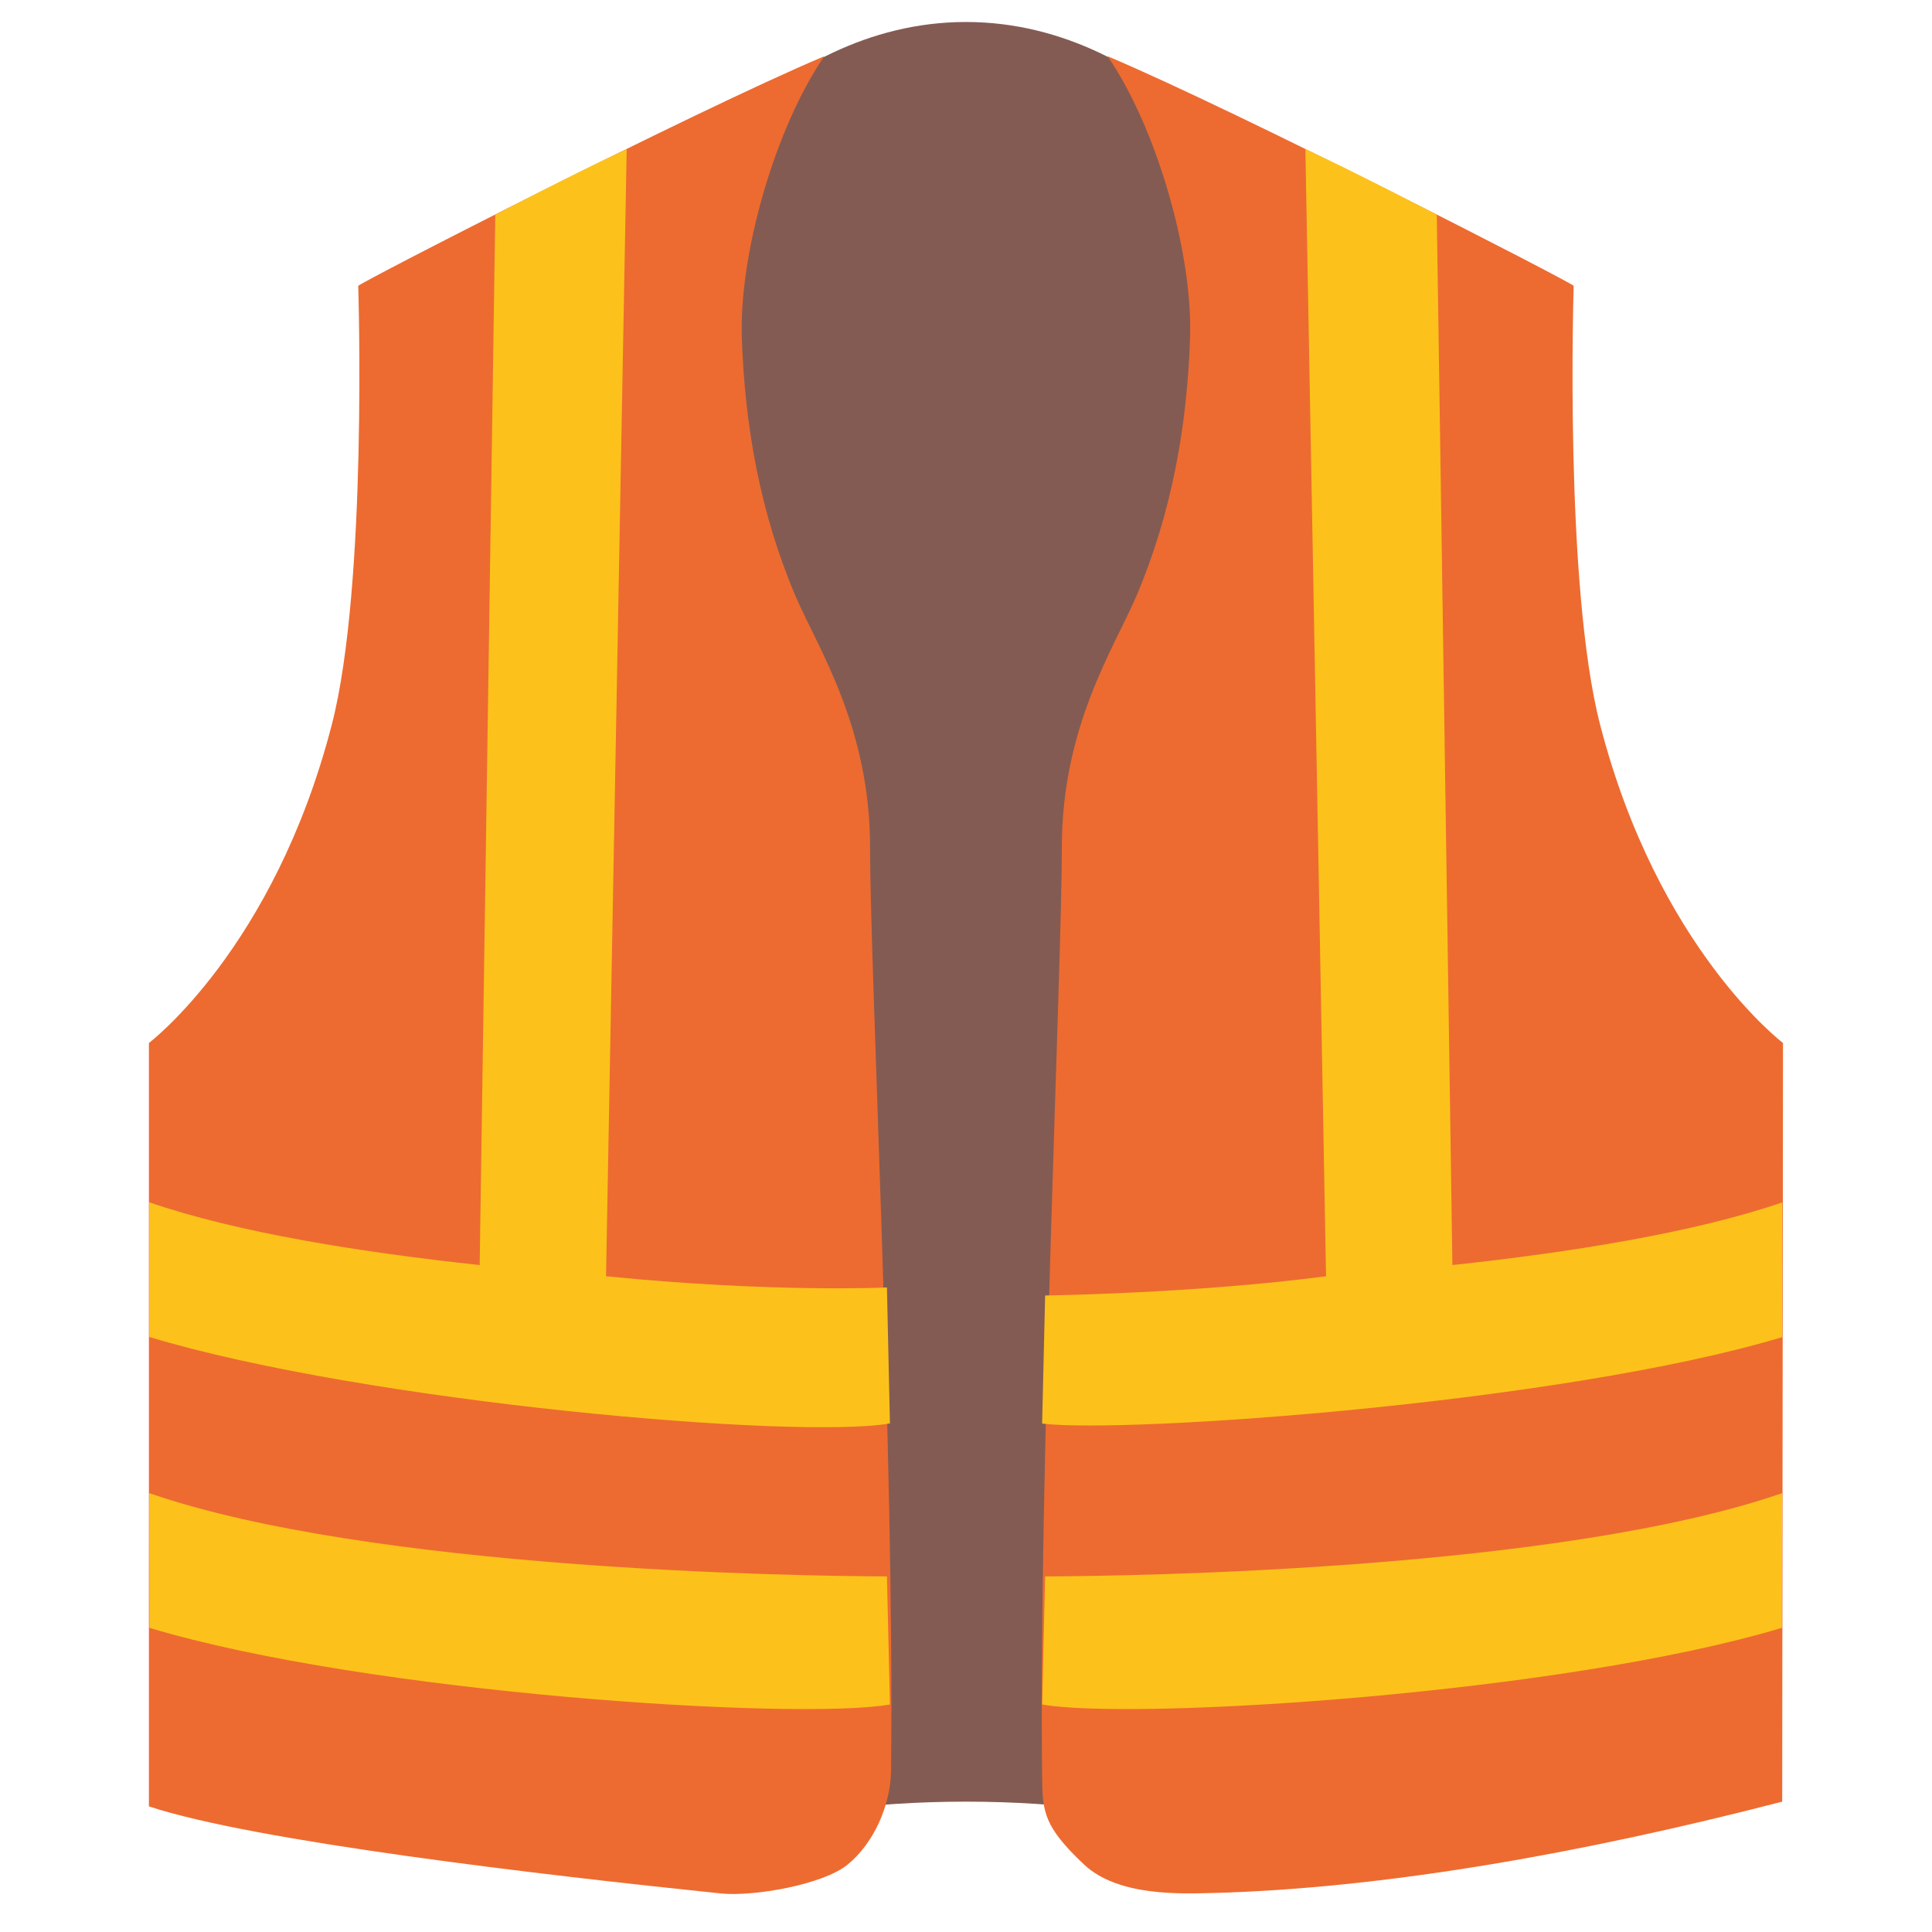 <?xml version="1.0" encoding="UTF-8" standalone="no"?>
<!-- Generator: Adobe Illustrator 25.2.3, SVG Export Plug-In . SVG Version: 6.00 Build 0)  -->

<svg
   version="1.1"
   id="Layer_4"
   x="0px"
   y="0px"
   viewBox="0 0 128 128"
   style="enable-background:new 0 0 128 128;"
   xml:space="preserve"
   sodipodi:docname="emoji_u1f9ba.svg"
   inkscape:version="1.2.2 (732a01da63, 2022-12-09)"
   xmlns:inkscape="http://www.inkscape.org/namespaces/inkscape"
   xmlns:sodipodi="http://sodipodi.sourceforge.net/DTD/sodipodi-0.dtd"
   xmlns:xlink="http://www.w3.org/1999/xlink"
   xmlns="http://www.w3.org/2000/svg"
   xmlns:svg="http://www.w3.org/2000/svg"><defs
   id="defs34931"><linearGradient
   inkscape:collect="always"
   id="linearGradient36223"><stop
     style="stop-color:#000000;stop-opacity:1;"
     offset="0"
     id="stop36219" /><stop
     style="stop-color:#000000;stop-opacity:0;"
     offset="1"
     id="stop36221" /></linearGradient><linearGradient
   inkscape:collect="always"
   id="linearGradient36207"><stop
     style="stop-color:#000000;stop-opacity:1;"
     offset="0"
     id="stop36203" /><stop
     style="stop-color:#000000;stop-opacity:0;"
     offset="1"
     id="stop36205" /></linearGradient>
	
	
	

		
		
		
	
		
		
	<linearGradient
   inkscape:collect="always"
   xlink:href="#linearGradient36207"
   id="linearGradient36209"
   x1="11.595"
   y1="45.226"
   x2="27.655"
   y2="45.226"
   gradientUnits="userSpaceOnUse" /><linearGradient
   inkscape:collect="always"
   xlink:href="#linearGradient36223"
   id="linearGradient36225"
   x1="100.345"
   y1="45.226"
   x2="116.405"
   y2="45.226"
   gradientUnits="userSpaceOnUse" /></defs><sodipodi:namedview
   id="namedview34929"
   pagecolor="#ffffff"
   bordercolor="#000000"
   borderopacity="0.25"
   inkscape:showpageshadow="2"
   inkscape:pageopacity="0.0"
   inkscape:pagecheckerboard="0"
   inkscape:deskcolor="#d1d1d1"
   showgrid="false"
   inkscape:zoom="2.1210938"
   inkscape:cx="18.858195"
   inkscape:cy="90.047882"
   inkscape:window-width="1366"
   inkscape:window-height="697"
   inkscape:window-x="-8"
   inkscape:window-y="-8"
   inkscape:window-maximized="1"
   inkscape:current-layer="Layer_4" />
<path
   style="fill:#845b52;fill-opacity:1;stroke-width:1"
   d="m 42.953,14.409 c 0,0 7.969,-12.952 21.047,-12.952 13.078,0 21.047,12.952 21.047,12.952 V 122.729 c 0,0 -8.225,-3.365 -21.047,-3.365 -12.823,0 -21.047,3.365 -21.047,3.365 z"
   id="path34894"
   sodipodi:nodetypes="czccscc" /><g
   id="g34902"
   transform="matrix(1.045,0,0,1.045,-2.883,-2.859)"
   style="stroke-width:0.957">
			<path
   style="fill:#ed6b30;fill-opacity:1;stroke-width:0.957"
   d="M 57.92,56.45 C 57.92,48.78 54.59,43.79 53.2,40.54 50.94,35.23 49.98,29.73 49.79,24.16 49.61,18.77 51.94,10.78 55.02,6.3 46.63,9.85 25.68,20.6 25.47,20.86 c 0,0 0.61,19 -1.68,27.84 C 20.12,62.88 12.2,68.86 12.2,68.86 v 48.4 c 6.71,2.22 24.96,4.35 36.26,5.52 2.04,0.21 6.47,-0.54 8.05,-1.84 1.67,-1.37 2.71,-3.77 2.74,-5.93 0.23,-19.42 -1.33,-50.88 -1.33,-58.56 z"
   id="path34896" />
			<path
   style="fill:#fcc21b;fill-opacity:1;stroke-width:0.957"
   d="m 12.23,105.94 c 13.87,4.17 41.09,5.89 46.95,4.86 l -0.19,-8.12 C 53.13,102.66 26.25,102.25 12.22,97.4 Z"
   id="path34898" />
			<path
   style="fill:#fcc21b;fill-opacity:1;stroke-width:0.957"
   d="m 58.99,84.36 c 0,0 -7.17,0.35 -17.81,-0.71 l 1.31,-71.46 c -3.21,1.48 -8.33,4.16 -8.33,4.16 L 33.17,82.94 C 25.7,82.14 17.81,80.89 12.22,78.96 v 8.54 c 13.87,4.17 41.11,6.51 46.96,5.48 z"
   id="path34900" />
		</g><g
   id="g34906"
   style="fill:#855c52;fill-opacity:1;stroke-width:0.957"
   transform="matrix(1.045,0,0,1.045,-2.883,-2.859)">
			
		</g><g
   id="g34916"
   transform="matrix(1.045,0,0,1.045,-2.883,-2.859)"
   style="stroke-width:0.957">
			<path
   style="fill:#ed6b30;fill-opacity:1;stroke-width:0.957"
   d="m 70.08,56.45 c 0,-7.67 3.33,-12.66 4.72,-15.91 2.26,-5.31 3.22,-10.81 3.41,-16.38 0.18,-5.39 -2.15,-13.38 -5.23,-17.86 8.39,3.55 29.34,14.3 29.55,14.56 0,0 -0.61,19 1.68,27.84 3.67,14.18 11.59,20.16 11.59,20.16 l -0.05,48.1 c -12.84,3.32 -25.32,5.5 -36.06,5.79 -2.05,0.05 -6.05,0.23 -8.21,-1.81 -2.52,-2.38 -2.63,-3.32 -2.65,-5.48 -0.22,-19.42 1.25,-51.33 1.25,-59.01 z"
   id="path34910" />
			<path
   style="fill:#fcc21b;fill-opacity:1;stroke-width:0.957"
   d="m 115.73,105.94 c -13.87,4.17 -41.05,5.89 -46.9,4.86 l 0.19,-8.12 c 5.86,-0.02 32.7,-0.43 46.73,-5.28 z"
   id="path34912" />
			<path
   style="fill:#fcc21b;fill-opacity:1;stroke-width:0.957"
   d="M 94.84,82.94 93.85,16.35 c 0,0 -5.12,-2.68 -8.33,-4.16 l 1.31,71.46 c -8.4,1.1 -17.81,1.22 -17.81,1.22 l -0.19,8.12 c 5.37,0.65 33.05,-1.31 46.92,-5.48 v -8.54 c -5.6,1.92 -13.44,3.17 -20.91,3.97 z"
   id="path34914" />
		</g><g
   id="g34920"
   style="fill:#855c52;fill-opacity:1;stroke-width:0.957"
   transform="matrix(1.045,0,0,1.045,-2.883,-2.859)">
			
		</g>
</svg>
